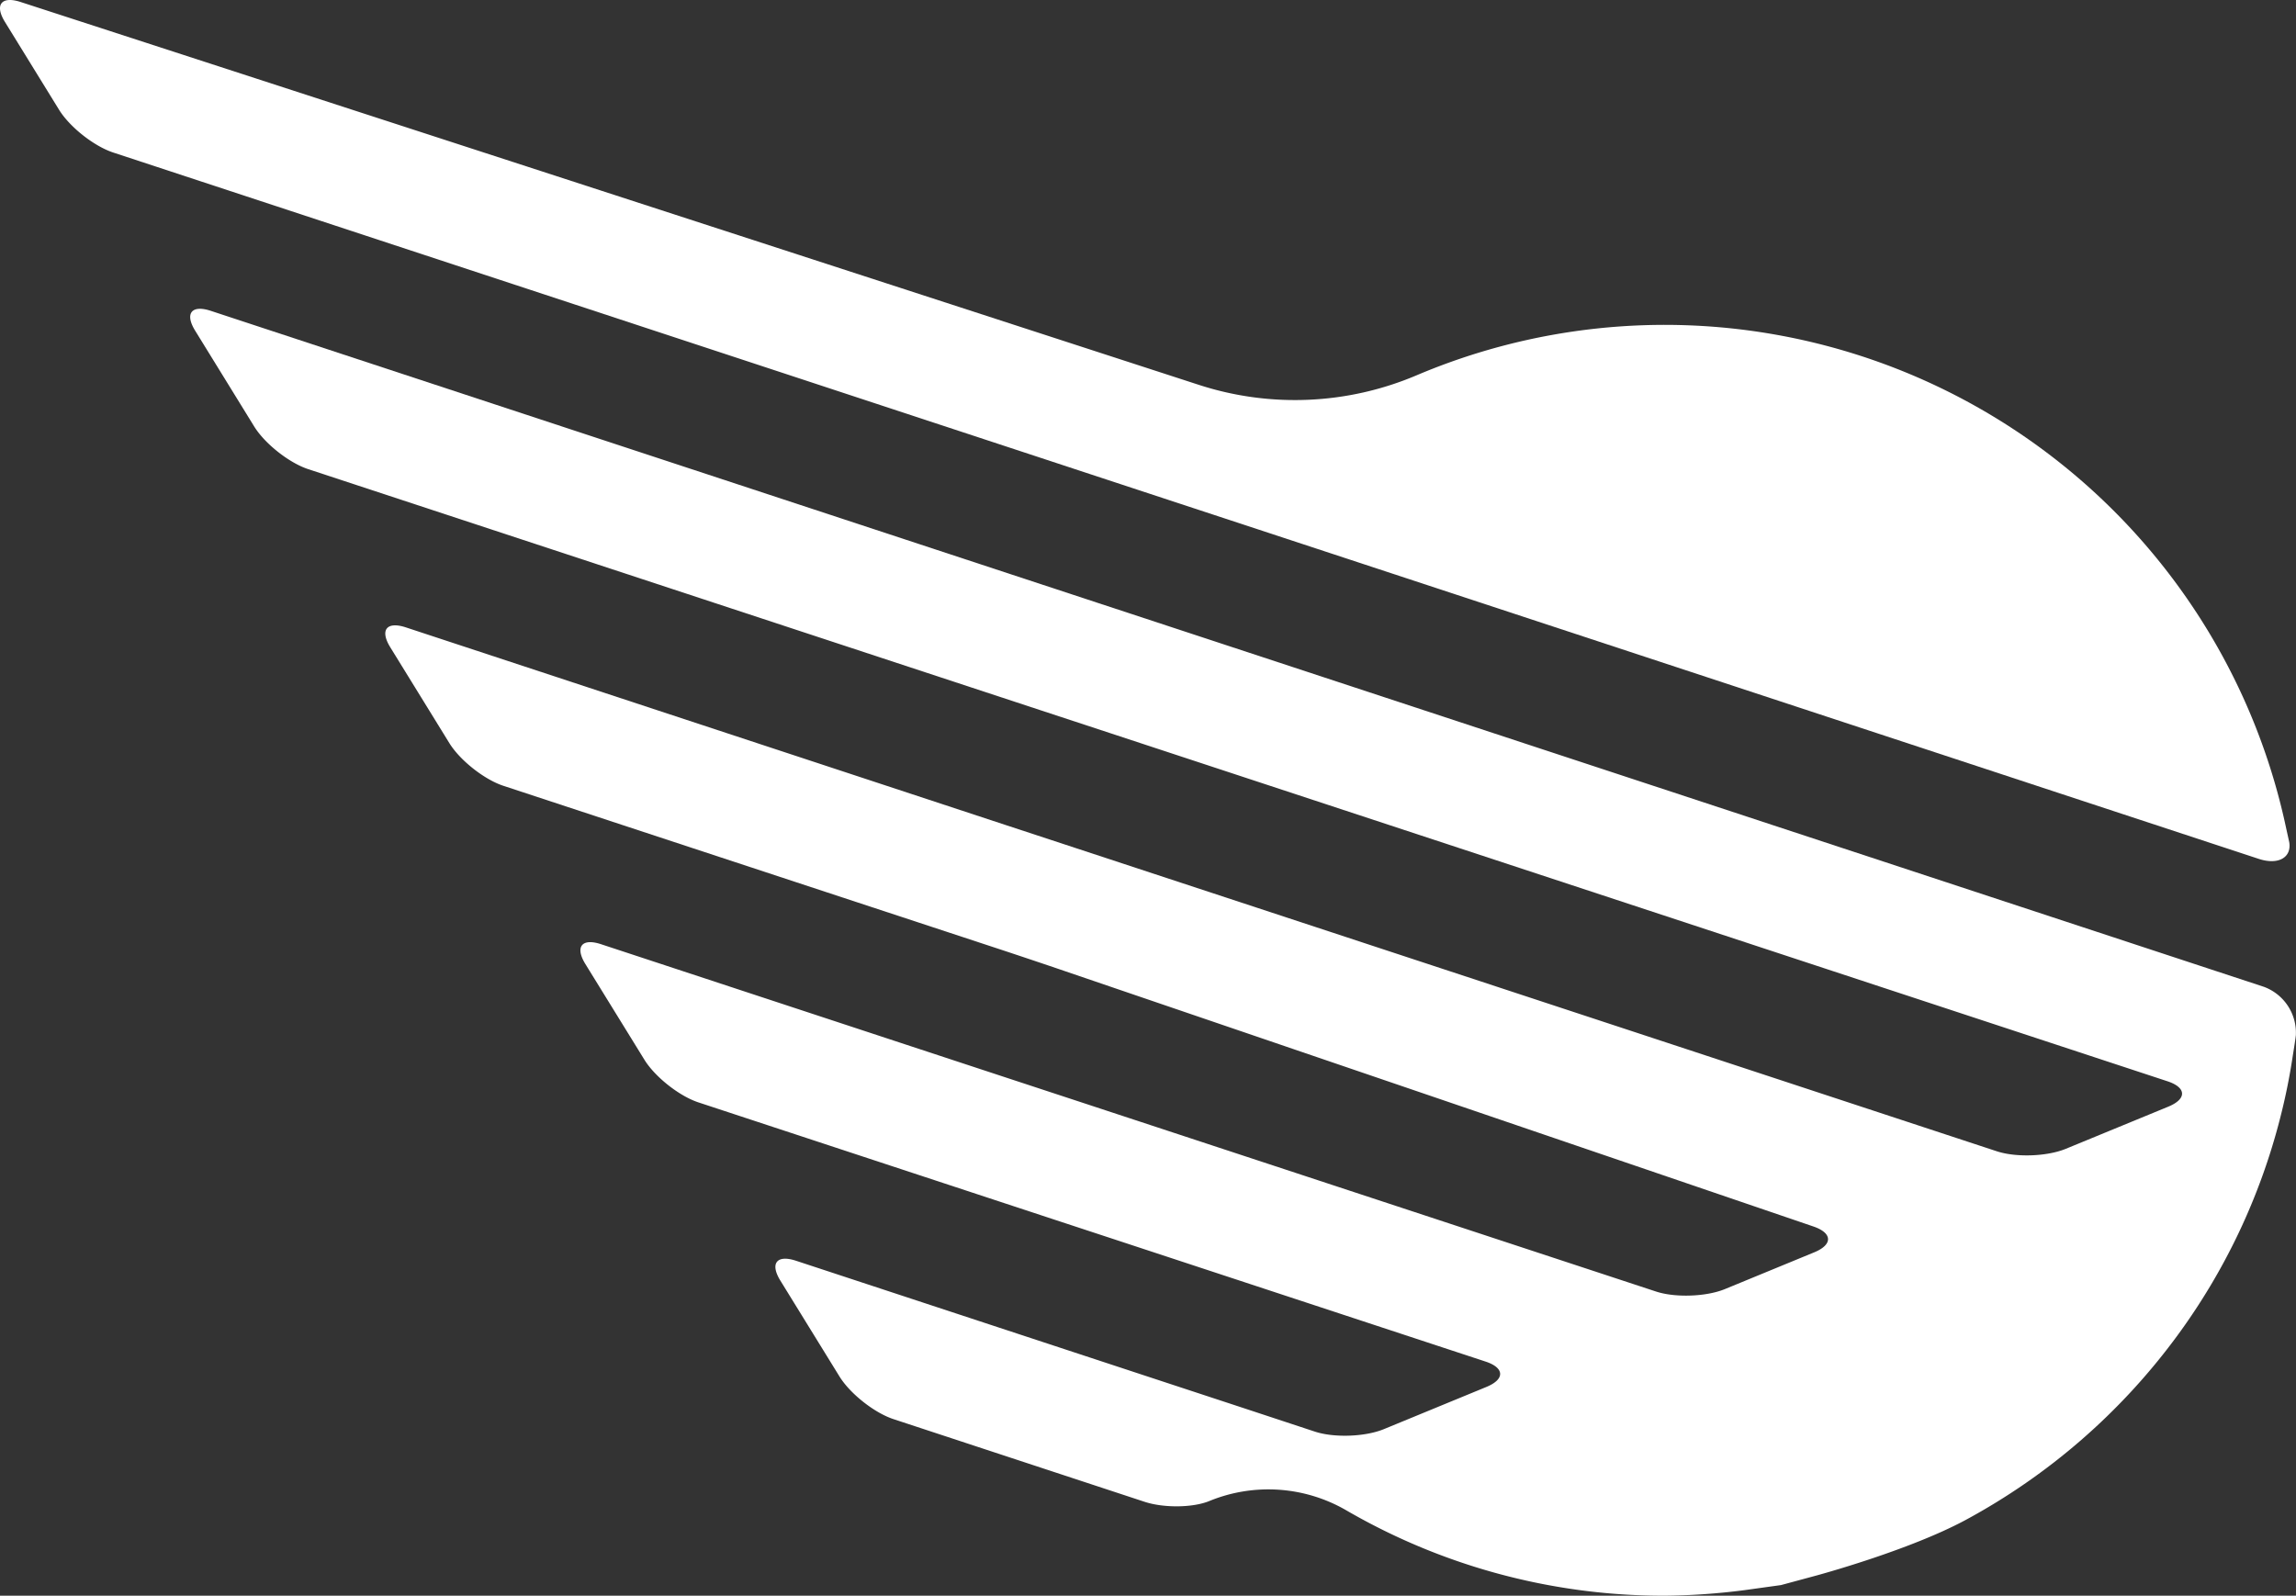 <svg id="Слой_1" data-name="Слой 1" xmlns="http://www.w3.org/2000/svg" viewBox="0 0 749.88 521.22">
    <rect x="0" y="0" width="749.88" height="521.22" fill="#333333" stroke="none"/>
    <defs>
        <style>.cls-2{fill:#fff;}</style>
    </defs>
    <path class="cls-2"
          d="M419.66,186l-22.8-7.5L49.3,64.07C43,62,35.07,55.72,31.61,50.1L13.93,21.41c-3.46-5.62-1.15-8.55,5.12-6.51L404,140a101.61,101.61,0,0,0,71.07-3.2A207.51,207.51,0,0,1,759,284.85l1,4.52c.8,5.05-3.67,7.49-9.94,5.43Z"
          transform="translate(-12.32 -14.25)" />
    <path class="cls-2"
          d="M751.73,336.59a16,16,0,0,1,10.43,15.71s0,.58-1,6.73A201.43,201.43,0,0,1,757,379.55a206.17,206.17,0,0,1-33.82,71.32,208.82,208.82,0,0,1-68.78,59.81c-18.62,10.06-48.85,18.2-48.85,18.2L594,532l-11.89,1.65A217.84,217.84,0,0,1,556,535.47a206.46,206.46,0,0,1-103.93-27.86,50.77,50.77,0,0,0-44.79-3.06h0c-5.35,2.2-14.86,2.31-21.13.25l-82-27c-6.27-2.06-14.23-8.35-17.69-14l-19.28-31.27c-3.46-5.62-1.16-8.53,5.11-6.47l120.6,39.71,22.8,7.5,26.1,8.61c6.27,2.06,16.39,1.7,22.5-.81l33.48-13.78c6.11-2.51,6-6.25-.3-8.31l-117.83-38.8-22.8-7.5-116.4-38.34c-6.27-2.06-14.23-8.35-17.69-14L203.5,329.13c-3.46-5.62-1.16-8.53,5.11-6.47L341.4,366.39l22.8,7.5,189,62.23c6.27,2.06,16.39,1.7,22.5-.81l29.15-12c6.11-2.51,6-6.3-.26-8.44L359.86,331.37c-6.25-2.14-16.49-5.57-22.76-7.63L176.74,270.93c-6.27-2.06-14.23-8.35-17.69-14l-19.28-31.28c-3.46-5.62-1.16-8.53,5.11-6.47L341,283.81l22.8,7.5,300.71,99c6.27,2.06,16.39,1.7,22.5-.81l33.47-13.77c6.11-2.51,6-6.25-.3-8.31L375.05,253.77l-22.8-7.5L113,167.5c-6.27-2.06-14.23-8.35-17.69-14L76.05,122.25c-3.46-5.62-1.16-8.53,5.11-6.47L370.62,211.1l22.8,7.5Z"
          transform="translate(-12.32 -14.25)"/>
</svg>
